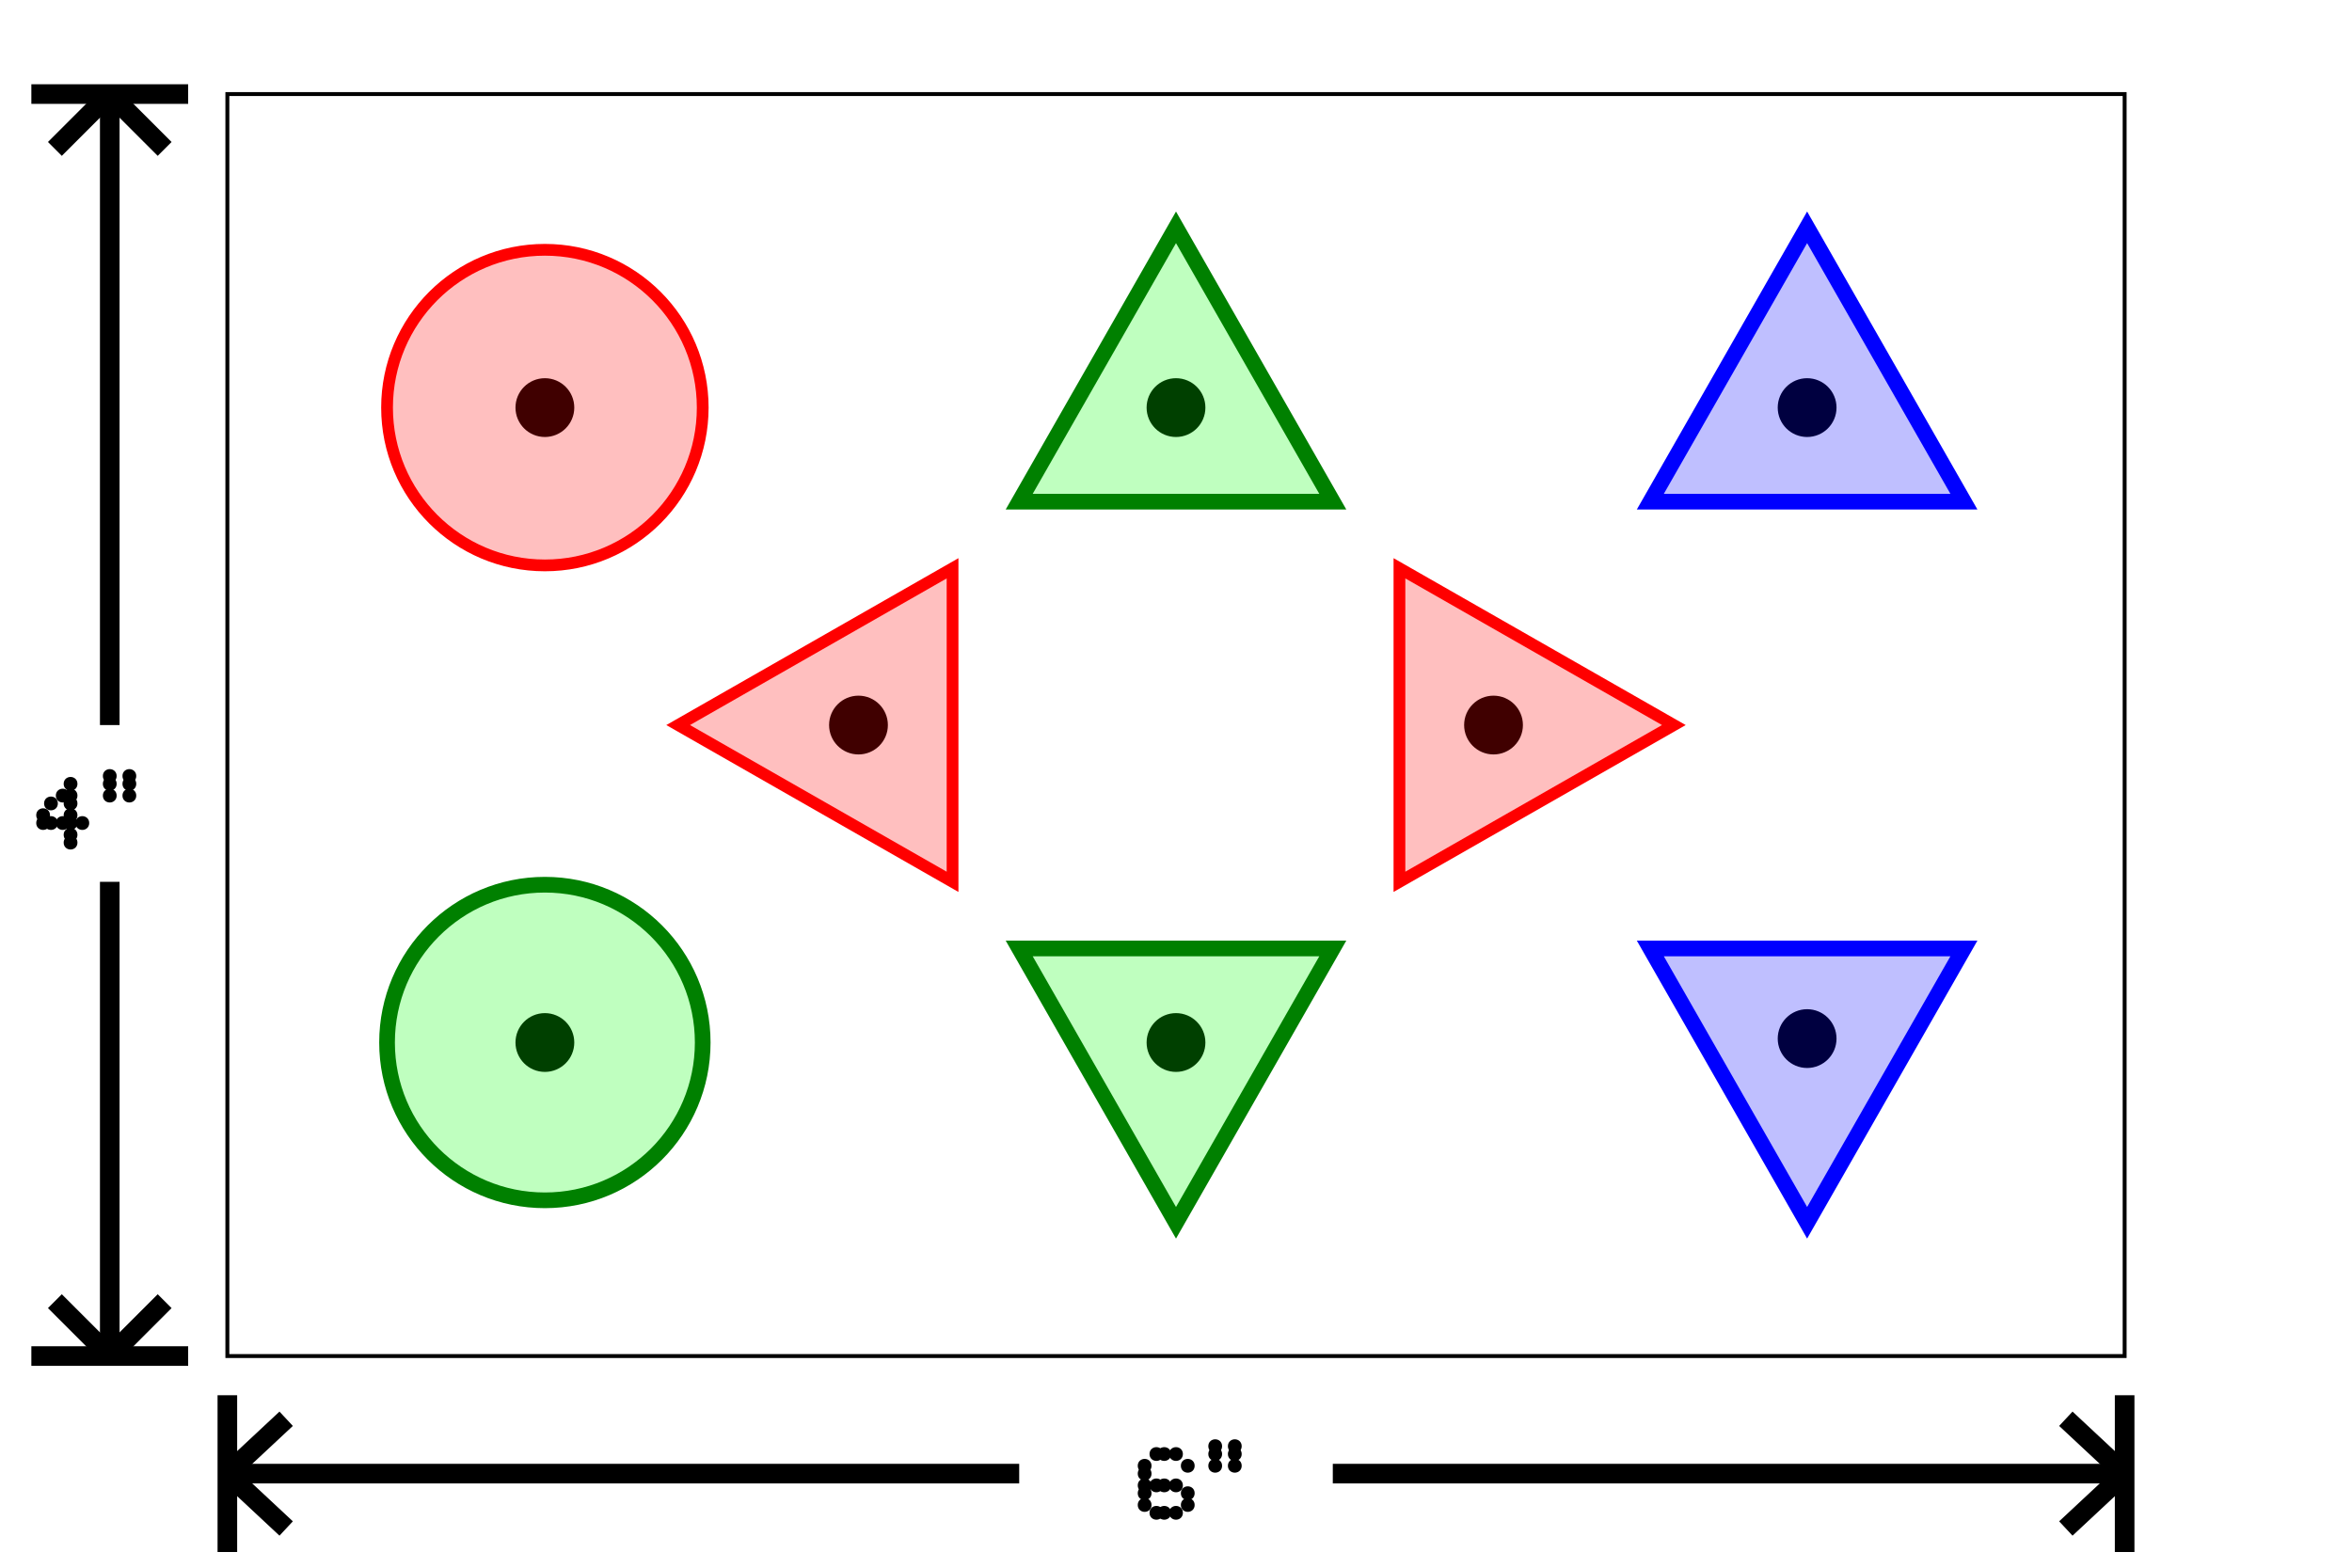 <svg width="600" height="400" viewbox = "0 0 600 400"  xmlns="http://www.w3.org/2000/svg">
<!--<json>{
  "glyph": "0334,0362,0203,0203,0203,0335,0203,0203,0203,0203,0335,0203,0203,0203,0203,0203,0203,0335,0203,0203,0203,0203,0335,0203,0203,0203,0354,0335,0330,0321,0340,0332,0332,0340,0330,0330,0340,0333,0333,0340,0333,0333,0340,0331,0331,0340,0330,0332,0340,0332,0332,0340,0322,0334,0220,0335,0335,0330,0330,0220,0334,0332,0325,0330,0220,0331,0331,0335,0335,0220,0335,0335,0333,0333,0326,0335,0335,0220,0335,0335,0330,0330,0220,0332,0332,0332,0332,0322,0336,0347,0325,0331,0331,0331,0331,0347,0320,0331,0331,0332,0332,0336,0331,0331,0321,0336,0330,0337,0331,0337,0342,0336,0330,0350,0335,0342,0335,0335,0342,0334,0337,0337,0362,0203,0203,0336,0203,0364,0330,0330,0362,0203,0203,0203,0203,0203,0364,0335,0335,0335,0335,0336,0335,0342,0334,0334,0342,0335,0335,0335,0331,0337,0342,0336,0330,0314,0304,0313,0332,0332,0332,0332,0332,0332,0332,0332,0332,0332,0332,0332,0336,0331,0332,0337,0320,01066,01042,0330,0332,0332,0332,0330,0332,0332,0332,0332,0332,0332,0332,0332,0332,0332,0332,0334,0336,0331,0337,0337,0321,0342,0333,0333,0333,0333,0333,0333,0333,0333,0342,0336,0330,0334,0350,0337,0335,0336,0342,0334,0334,0342,0335,0337,0362,0203,0203,0203,0203,0364,0330,0362,0203,0203,0203,0364,0335,0335,0335,0336,0342,0335,0335,0342,0334,0337,0330,0330,0330,0313,0304,0336,0330,0332,0336,0331,0337,0320,01064,01042,0300,",
  "x0": 300,
  "y0": 346.0255000000001,
  "unit": 80.52550000000005,
  "width": 600,
  "height": 400,
  "style": {
    "color0": "black",
    "fill0": "black",
    "line0": 1,
    "color1": "black",
    "fill1": "black",
    "line1": 5,
    "color2": "red",
    "fill2": "#ff000040",
    "line2": 3,
    "color3": "#FF7900",
    "fill3": "#FF7900",
    "line3": 4,
    "color4": "yellow",
    "fill4": "yellow",
    "line4": 4,
    "color5": "green",
    "fill5": "#00ff0040",
    "line5": 4,
    "color6": "blue",
    "fill6": "#0000ff40",
    "line6": 4,
    "color7": "purple",
    "fill7": "purple",
    "line7": 4
  },
  "shapes": [
    "0220:0312,0306,0336,0330,0335,0335,0350,0335,0337,0362,0203,0351,0335,0335,0203,0335,0335,0203,0363,0350,0334,0336,0331,0304,0337,0313,",
    "0230:0313,0304,0336,0336,0331,0337,0334,0336,0331,0337,0362,0203,0305,0335,0350,0335,0311,0337,0203,0335,0335,0335,0335,0203,0363,0335,0335,0335,0336,0304,0313,0336,0330,0335,0337,0336,0330,0337,0337,",
    "0231:0321,0342,0330,0320,0336,0230,0331,0331,0337,0350,0335,0304,",
    "0232:0231,0231,0231,0231,0231,0231,0231,0231,",
    "0233:0220,0336,0210,0232,",
    "0234:0220,0336,0335,0335,0331,0335,0331,0337,0321,0342,0332,0342,0336,0333,0337,0342,0330,0336,0336,0336,0330,0337,0366,0332,0332,0332,0367,0350,0335,0306,0350,0320,0335,0362,0203,0334,0334,0334,0334,0203,0334,0334,0334,0334,0203,0363,0335,0304,0350,0335,0304,0335,0335,0331,0331,0332,01015,0145,0154,0145,0155,0145,0156,0164,040,0144,0157,0167,0156,0365,0330,0330,0330,0330,0330,0333,0333,0333,0336,0332,0337,0333,0337,0337,",
    "0235:0220,0321,0336,0342,0335,0342,0335,0342,0335,0342,0335,0337,",
    "0236:0321,0220,0335,0336,0321,0342,0335,0335,0342,0335,0337,",
    "0237:0220,0336,0331,0332,0336,0321,0342,0335,0342,0335,0342,0335,0342,0335,0330,0330,0333,0333,0337,0337,",
    "01220:0333,0200,0336,0330,0332,0336,0220,0337,0331,0333,0337,",
    "01221:0333,0200,0336,0330,0332,0336,0221,0306,0350,0334,0305,0304,0337,0331,0333,0337,",
    "01222:0333,0200,0336,0330,0332,0336,0331,0222,0333,0331,0333,0337,0337,",
    "01223:0333,0200,0336,0330,0332,0336,0331,0330,0223,0333,0333,0331,0331,0337,0337,",
    "01224:0333,0200,0336,0330,0332,0336,0332,0337,0335,0224,0334,0336,0331,0333,0333,0337,0337,0336,0336,0331,0333,0337,0337,",
    "01225:0333,0200,0336,0330,0332,0336,0336,0225,0337,0337,0331,0333,0337,",
    "01226:0333,0200,0336,0336,0330,0332,0226,0331,0333,0337,0337,",
    "01227:0333,0200,0336,0330,0332,0336,0331,0333,0337,0227,0336,0331,0333,0337,0337,",
    "01230:0333,0200,0336,0330,0332,0336,0331,0330,0230,0331,0331,0333,0333,0337,0337,",
    "01231:0333,0200,",
    "01232:0333,0200,",
    "01233:0333,0200,",
    "01234:0333,0200,",
    "01235:0333,0200,",
    "01236:0333,0200,",
    "01237:0333,0200,",
    "0240:0220,0336,0331,0333,0336,0321,0335,0342,0335,0335,0342,0335,0330,0330,0332,0332,0337,0337,",
    "01240:0333,0200,0336,0330,0332,0210,0240,0211,0333,0331,0337,",
    "0241:0220,0336,0321,0343,0332,0350,0335,0336,0342,0334,0334,0342,0335,0304,0337,0333,0337,",
    "01241:0333,0200,0336,0332,0330,0210,0241,0211,0333,0331,0337,",
    "0242:0220,0321,0336,0343,0333,0336,0350,0335,0342,0334,0334,0342,0335,0337,0304,0332,0337,",
    "01242:0333,0200,0336,0330,0332,0210,0242,0211,0333,0331,0337,",
    "0243:0220,0336,0331,0332,0336,0321,0343,0332,0350,0334,0336,0342,0335,0335,0342,0337,0334,0334,0335,0304,0332,0330,0330,0337,0337,0333,",
    "01243:0333,0200,0336,0330,0332,0210,0243,0211,0333,0331,0337,",
    "0244:0220,0336,0331,0333,0336,0321,0343,0333,0350,0336,0335,0342,0334,0334,0342,0335,0337,0304,0333,0330,0330,0337,0337,0332,",
    "01244:0333,0200,0336,0330,0332,0210,0244,0211,0333,0331,0337,",
    "0245:0210,0332,0332,0362,0335,0203,0203,0203,0203,0334,0203,0363,0332,0332,0331,0211,",
    "01245:0333,0200,0336,0330,0332,0336,0245,0337,0333,0331,0337,",
    "0246:0210,0332,0332,0335,0306,0336,0330,0335,0335,0335,0321,0362,0203,0335,0335,0203,0364,0331,0350,0335,0337,0366,0333,0333,0333,0333,0334,0334,0334,0334,0367,0335,0336,0342,0334,0334,0342,0330,0330,0330,0330,0335,0335,0335,0304,0337,0211,",
    "01246:0333,0200,0336,0330,0332,0336,0246,",
    "0247:0330,0332,0336,0332,0336,0221,0333,0333,0333,0222,0333,0333,0333,0223,0333,0333,0333,0225,0333,0331,0331,0331,0332,0332,0332,0332,0332,0332,0332,0332,0332,0332,0332,0332,0333,0333,0226,0331,0331,0331,0333,0333,0333,0333,0333,0333,0333,0333,0333,0333,0333,0333,0333,0330,0333,0330,0330,0333,0330,0331,0332,0332,0332,0332,0332,0332,0332,0332,0332,0332,0332,0332,0227,0333,0333,0333,0230,0333,0331,0331,0331,0331,0332,0332,0332,0330,0332,0332,0332,0332,0332,0332,0333,0333,0231,0333,0333,0333,0232,0331,0333,0330,0333,0333,0233,0333,0333,0333,0234,0330,0330,0332,0330,0332,0332,0337,0337,",
    "01247:0333,0200,0336,0330,0332,0220,0336,0247,0337,0331,0333,0337,"
  ]
}</json>-->	<path d = "M300 346 L219 346 L139 346 L58 346 L58 266 L58 185 L58 104 L58 24 L139 24 L219 24 L300 24 L381 24 L461 24 L542 24 L542 104 L542 185 L542 266 L542 346 L461 346 L381 346 L300 346 Z" stroke = "#000000" stroke-width = "1" fill = "none" /><circle cx="300" cy = "266" r = "5" stroke = "#000000" stroke-width = "5" fill = "#000000" />
<circle cx="139" cy = "266" r = "5" stroke = "#000000" stroke-width = "5" fill = "#000000" />
<circle cx="139" cy = "104" r = "5" stroke = "#000000" stroke-width = "5" fill = "#000000" />
<circle cx="300" cy = "104" r = "5" stroke = "#000000" stroke-width = "5" fill = "#000000" />
<circle cx="461" cy = "104" r = "5" stroke = "#000000" stroke-width = "5" fill = "#000000" />
<circle cx="461" cy = "265" r = "5" stroke = "#000000" stroke-width = "5" fill = "#000000" />
<circle cx="381" cy = "185" r = "5" stroke = "#000000" stroke-width = "5" fill = "#000000" />
<circle cx="219" cy = "185" r = "5" stroke = "#000000" stroke-width = "5" fill = "#000000" />
	<path d = "M173 185 L243 145 L243 225 L173 185 Z" stroke = "#ff0000" stroke-width = "3" fill = "rgba(255, 0, 0, 0.25)" />	<path d = "M427 185 L357 225 L357 145 L427 185 Z" stroke = "#ff0000" stroke-width = "3" fill = "rgba(255, 0, 0, 0.25)" />	<path d = "M300 58 L340 128 L260 128 L300 58 Z" stroke = "#008000" stroke-width = "4" fill = "rgba(0, 255, 0, 0.25)" />	<path d = "M300 312 L260 242 L340 242 L300 312 Z" stroke = "#008000" stroke-width = "4" fill = "rgba(0, 255, 0, 0.25)" />	<path d = "M461 312 L421 242 L501 242 L461 312 Z" stroke = "#0000ff" stroke-width = "4" fill = "rgba(0, 0, 255, 0.25)" />	<path d = "M461 58 L501 128 L421 128 L461 58 Z" stroke = "#0000ff" stroke-width = "4" fill = "rgba(0, 0, 255, 0.25)" />    <circle cx="139" cy = "104" r = "40.263" stroke = "#ff0000" stroke-width = "3" fill = "rgba(255, 0, 0, 0.25)" />
    <circle cx="139" cy = "266" r = "40.263" stroke = "#008000" stroke-width = "4" fill = "rgba(0, 255, 0, 0.25)" />
    <line x1="58" y1="396" x2="58" y2="356" style="stroke:#000000;stroke-width:5" />
    <line x1="58" y1="376" x2="73" y2="362" style="stroke:#000000;stroke-width:5" />
    <line x1="58" y1="376" x2="73" y2="390" style="stroke:#000000;stroke-width:5" />
	<path d = "M58 376 L139 376 L219 376 L260 376 " stroke = "#000000" stroke-width = "5" fill = "none" />	<path d = "M340 376 L381 376 L421 376 L461 376 L501 376 L542 376 " stroke = "#000000" stroke-width = "5" fill = "none" />    <line x1="542" y1="376" x2="527" y2="362" style="stroke:#000000;stroke-width:5" />
    <line x1="542" y1="376" x2="527" y2="390" style="stroke:#000000;stroke-width:5" />
    <line x1="542" y1="396" x2="542" y2="356" style="stroke:#000000;stroke-width:5" />
    <circle cx="292" cy = "384" r = "1.258" stroke = "#000000" stroke-width = "1" fill = "#000000" />
    <circle cx="292" cy = "381" r = "1.258" stroke = "#000000" stroke-width = "1" fill = "#000000" />
    <circle cx="292" cy = "379" r = "1.258" stroke = "#000000" stroke-width = "1" fill = "#000000" />
    <circle cx="292" cy = "376" r = "1.258" stroke = "#000000" stroke-width = "1" fill = "#000000" />
    <circle cx="292" cy = "374" r = "1.258" stroke = "#000000" stroke-width = "1" fill = "#000000" />
    <circle cx="295" cy = "371" r = "1.258" stroke = "#000000" stroke-width = "1" fill = "#000000" />
    <circle cx="297" cy = "371" r = "1.258" stroke = "#000000" stroke-width = "1" fill = "#000000" />
    <circle cx="300" cy = "371" r = "1.258" stroke = "#000000" stroke-width = "1" fill = "#000000" />
    <circle cx="303" cy = "374" r = "1.258" stroke = "#000000" stroke-width = "1" fill = "#000000" />
    <circle cx="295" cy = "379" r = "1.258" stroke = "#000000" stroke-width = "1" fill = "#000000" />
    <circle cx="297" cy = "379" r = "1.258" stroke = "#000000" stroke-width = "1" fill = "#000000" />
    <circle cx="300" cy = "379" r = "1.258" stroke = "#000000" stroke-width = "1" fill = "#000000" />
    <circle cx="303" cy = "381" r = "1.258" stroke = "#000000" stroke-width = "1" fill = "#000000" />
    <circle cx="303" cy = "384" r = "1.258" stroke = "#000000" stroke-width = "1" fill = "#000000" />
    <circle cx="300" cy = "386" r = "1.258" stroke = "#000000" stroke-width = "1" fill = "#000000" />
    <circle cx="297" cy = "386" r = "1.258" stroke = "#000000" stroke-width = "1" fill = "#000000" />
    <circle cx="295" cy = "386" r = "1.258" stroke = "#000000" stroke-width = "1" fill = "#000000" />
    <circle cx="310" cy = "374" r = "1.258" stroke = "#000000" stroke-width = "1" fill = "#000000" />
    <circle cx="310" cy = "371" r = "1.258" stroke = "#000000" stroke-width = "1" fill = "#000000" />
    <circle cx="310" cy = "369" r = "1.258" stroke = "#000000" stroke-width = "1" fill = "#000000" />
    <circle cx="315" cy = "369" r = "1.258" stroke = "#000000" stroke-width = "1" fill = "#000000" />
    <circle cx="315" cy = "371" r = "1.258" stroke = "#000000" stroke-width = "1" fill = "#000000" />
    <circle cx="315" cy = "374" r = "1.258" stroke = "#000000" stroke-width = "1" fill = "#000000" />
    <line x1="48" y1="346" x2="8" y2="346" style="stroke:#000000;stroke-width:5" />
    <line x1="48" y1="24" x2="8" y2="24" style="stroke:#000000;stroke-width:5" />
    <line x1="28" y1="24" x2="14" y2="38" style="stroke:#000000;stroke-width:5" />
    <line x1="28" y1="24" x2="42" y2="38" style="stroke:#000000;stroke-width:5" />
	<path d = "M28 24 L28 64 L28 104 L28 145 L28 185 " stroke = "#000000" stroke-width = "5" fill = "none" />	<path d = "M28 225 L28 266 L28 306 L28 346 " stroke = "#000000" stroke-width = "5" fill = "none" />    <line x1="28" y1="346" x2="14" y2="332" style="stroke:#000000;stroke-width:5" />
    <line x1="28" y1="346" x2="42" y2="332" style="stroke:#000000;stroke-width:5" />
    <circle cx="11" cy = "210" r = "1.258" stroke = "#000000" stroke-width = "1" fill = "#000000" />
    <circle cx="11" cy = "208" r = "1.258" stroke = "#000000" stroke-width = "1" fill = "#000000" />
    <circle cx="13" cy = "205" r = "1.258" stroke = "#000000" stroke-width = "1" fill = "#000000" />
    <circle cx="16" cy = "203" r = "1.258" stroke = "#000000" stroke-width = "1" fill = "#000000" />
    <circle cx="18" cy = "200" r = "1.258" stroke = "#000000" stroke-width = "1" fill = "#000000" />
    <circle cx="18" cy = "203" r = "1.258" stroke = "#000000" stroke-width = "1" fill = "#000000" />
    <circle cx="18" cy = "205" r = "1.258" stroke = "#000000" stroke-width = "1" fill = "#000000" />
    <circle cx="18" cy = "208" r = "1.258" stroke = "#000000" stroke-width = "1" fill = "#000000" />
    <circle cx="18" cy = "210" r = "1.258" stroke = "#000000" stroke-width = "1" fill = "#000000" />
    <circle cx="16" cy = "210" r = "1.258" stroke = "#000000" stroke-width = "1" fill = "#000000" />
    <circle cx="13" cy = "210" r = "1.258" stroke = "#000000" stroke-width = "1" fill = "#000000" />
    <circle cx="21" cy = "210" r = "1.258" stroke = "#000000" stroke-width = "1" fill = "#000000" />
    <circle cx="18" cy = "213" r = "1.258" stroke = "#000000" stroke-width = "1" fill = "#000000" />
    <circle cx="18" cy = "215" r = "1.258" stroke = "#000000" stroke-width = "1" fill = "#000000" />
    <circle cx="28" cy = "203" r = "1.258" stroke = "#000000" stroke-width = "1" fill = "#000000" />
    <circle cx="28" cy = "200" r = "1.258" stroke = "#000000" stroke-width = "1" fill = "#000000" />
    <circle cx="28" cy = "198" r = "1.258" stroke = "#000000" stroke-width = "1" fill = "#000000" />
    <circle cx="33" cy = "198" r = "1.258" stroke = "#000000" stroke-width = "1" fill = "#000000" />
    <circle cx="33" cy = "200" r = "1.258" stroke = "#000000" stroke-width = "1" fill = "#000000" />
    <circle cx="33" cy = "203" r = "1.258" stroke = "#000000" stroke-width = "1" fill = "#000000" />
</svg>